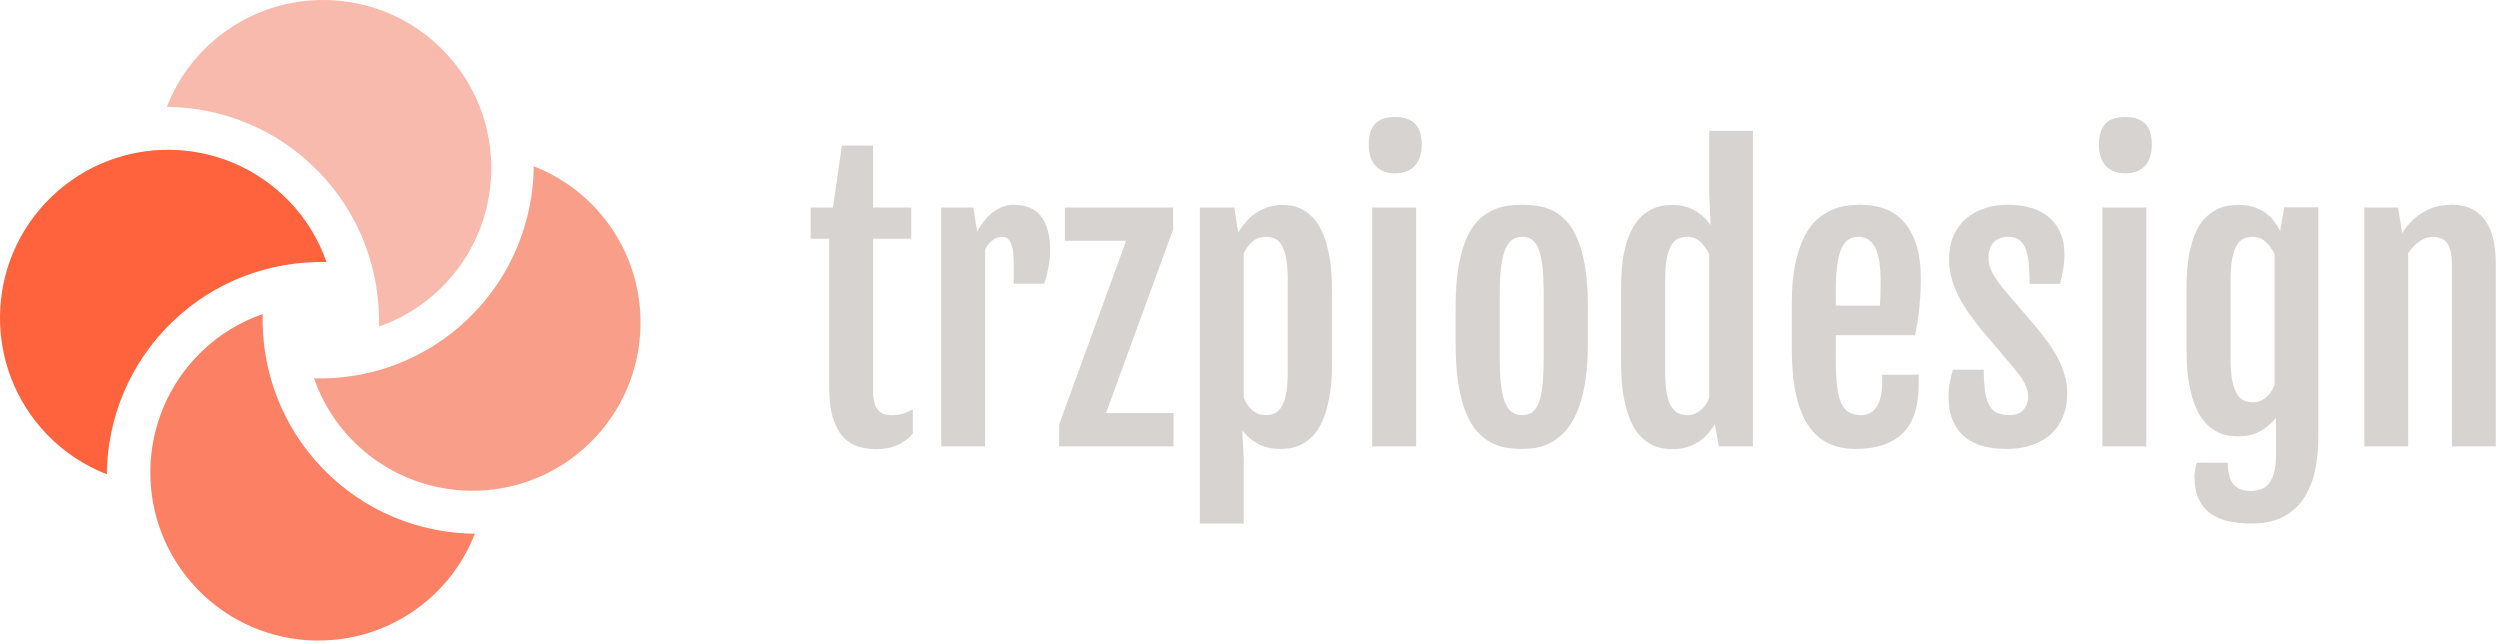<svg width="498" height="128" viewBox="0 0 498 128" fill="none" xmlns="http://www.w3.org/2000/svg">
<path d="M34.288 64.153C42.846 55.888 53.996 51.93 65.045 52.209C63.498 47.803 61.032 43.645 57.573 40.063C44.726 26.759 23.527 26.389 10.225 39.234C-3.078 52.081 -3.449 73.28 9.398 86.583C12.857 90.165 16.925 92.775 21.276 94.475C21.382 83.424 25.727 72.419 34.288 64.153Z" fill="#FE633D"/>
<path d="M64.264 93.31C55.999 84.751 52.041 73.602 52.323 62.55C47.914 64.1 43.756 66.566 40.174 70.025C26.871 82.872 26.5 104.071 39.346 117.373C52.192 130.676 73.391 131.047 86.694 118.2C90.277 114.741 92.886 110.673 94.59 106.319C83.535 106.216 72.53 101.87 64.264 93.31Z" fill="#FC8064"/>
<path d="M118.201 41.011C114.742 37.429 110.674 34.82 106.321 33.116C106.217 44.17 101.871 55.175 93.311 63.441C84.752 71.706 73.603 75.664 62.551 75.382C64.101 79.791 66.567 83.949 70.026 87.531C82.873 100.835 104.072 101.205 117.374 88.36C130.677 75.513 131.048 54.314 118.201 41.011Z" fill="#F99E89"/>
<path d="M63.553 34.288C71.817 42.846 75.776 53.996 75.496 65.045C79.903 63.498 84.06 61.032 87.643 57.573C100.946 44.726 101.316 23.527 88.471 10.225C75.624 -3.078 54.425 -3.449 41.122 9.398C37.54 12.857 34.931 16.925 33.23 21.276C44.282 21.382 55.287 25.727 63.553 34.288Z" fill="#F7BAAD"/>
<path d="M165.174 77.062V47.557H161.481V41.337H165.938L167.7 29.005H173.92V41.337H181.519V47.557H173.92V77.826C173.92 78.859 174.016 79.694 174.21 80.331C174.408 80.963 174.679 81.459 175.023 81.817C175.368 82.171 175.771 82.407 176.233 82.525C176.696 82.638 177.179 82.694 177.684 82.694C178.538 82.694 179.292 82.591 179.948 82.383C180.604 82.175 181.231 81.888 181.83 81.52V86.359C181.321 86.982 180.774 87.489 180.189 87.881C179.599 88.272 178.995 88.588 178.377 88.829C177.755 89.07 177.12 89.237 176.474 89.331C175.828 89.421 175.193 89.466 174.571 89.466C173.354 89.466 172.179 89.305 171.047 88.985C169.92 88.659 168.92 88.043 168.047 87.138C167.17 86.228 166.471 84.966 165.953 83.352C165.434 81.739 165.174 79.642 165.174 77.062ZM187.497 88.914V41.337H193.886L194.65 46.177C195.617 44.38 196.728 43.033 197.983 42.137C199.238 41.236 200.521 40.785 201.832 40.785C204.342 40.785 206.196 41.557 207.394 43.099C208.592 44.647 209.191 46.962 209.191 50.047C209.191 50.439 209.163 50.906 209.106 51.449C209.049 51.986 208.969 52.55 208.865 53.139C208.762 53.724 208.634 54.312 208.483 54.901C208.332 55.486 208.177 56.022 208.016 56.508H201.938V52.085C201.938 51.118 201.875 50.324 201.747 49.701C201.62 49.078 201.453 48.578 201.245 48.201C201.037 47.819 200.797 47.552 200.523 47.401C200.245 47.255 199.945 47.182 199.625 47.182C198.931 47.182 198.292 47.406 197.707 47.854C197.118 48.302 196.627 48.93 196.235 49.736V88.914H187.497ZM210.986 88.914V84.562L224.323 47.974H212.132V41.337H233.684V45.696L220.318 82.277H233.755V88.914H210.986ZM247.472 85.772L247.748 91.61V104.289H239.009V41.337H245.852L246.644 46.347C247.036 45.705 247.503 45.05 248.045 44.38C248.583 43.71 249.215 43.118 249.941 42.604C250.668 42.085 251.486 41.658 252.396 41.323C253.307 40.988 254.326 40.821 255.453 40.821C255.939 40.821 256.522 40.868 257.201 40.962C257.88 41.052 258.581 41.281 259.302 41.649C260.029 42.017 260.755 42.564 261.482 43.29C262.208 44.017 262.852 45.014 263.413 46.283C263.979 47.547 264.442 49.125 264.8 51.017C265.154 52.904 265.331 55.194 265.331 57.887V72.293C265.331 74.991 265.154 77.284 264.8 79.171C264.442 81.058 263.975 82.635 263.399 83.904C262.824 85.173 262.168 86.176 261.432 86.911C260.691 87.647 259.941 88.199 259.182 88.567C258.423 88.935 257.687 89.171 256.974 89.275C256.257 89.379 255.635 89.43 255.106 89.43C253.267 89.43 251.729 89.074 250.493 88.362C249.262 87.65 248.255 86.786 247.472 85.772ZM247.748 50.458V79.206C247.932 79.668 248.156 80.105 248.42 80.515C248.684 80.93 248.995 81.3 249.354 81.626C249.712 81.947 250.116 82.206 250.564 82.404C251.012 82.598 251.536 82.694 252.135 82.694C252.781 82.694 253.368 82.574 253.896 82.334C254.43 82.093 254.892 81.654 255.283 81.017C255.675 80.385 255.979 79.506 256.196 78.378C256.413 77.246 256.522 75.796 256.522 74.027V55.814C256.522 54.041 256.413 52.595 256.196 51.477C255.979 50.364 255.68 49.484 255.297 48.838C254.915 48.191 254.46 47.753 253.932 47.522C253.404 47.295 252.816 47.182 252.17 47.182C251.066 47.182 250.163 47.51 249.46 48.165C248.757 48.821 248.186 49.585 247.748 50.458ZM277.876 34.531C276.262 34.531 274.989 34.047 274.055 33.08C273.126 32.113 272.661 30.698 272.661 28.835C272.661 27.797 272.781 26.927 273.022 26.224C273.262 25.521 273.607 24.957 274.055 24.533C274.508 24.108 275.055 23.797 275.696 23.599C276.343 23.405 277.081 23.309 277.911 23.309C279.637 23.309 280.949 23.745 281.845 24.618C282.746 25.495 283.197 26.901 283.197 28.835C283.197 30.632 282.741 32.031 281.831 33.031C280.921 34.031 279.602 34.531 277.876 34.531ZM273.347 88.914V41.337H282.093V88.914H273.347ZM303.199 89.43C302.185 89.43 301.154 89.35 300.107 89.19C299.06 89.029 298.045 88.695 297.064 88.185C296.088 87.68 295.168 86.956 294.305 86.013C293.442 85.069 292.687 83.824 292.041 82.277C291.394 80.734 290.887 78.836 290.519 76.581C290.151 74.322 289.967 71.626 289.967 68.494V61.036C289.967 57.946 290.159 55.302 290.541 53.104C290.918 50.906 291.434 49.057 292.09 47.557C292.746 46.062 293.512 44.87 294.39 43.984C295.267 43.097 296.194 42.418 297.17 41.946C298.152 41.474 299.159 41.163 300.192 41.012C301.229 40.861 302.244 40.785 303.234 40.785C304.178 40.785 305.156 40.856 306.171 40.998C307.185 41.135 308.175 41.427 309.142 41.875C310.109 42.323 311.025 42.991 311.888 43.878C312.751 44.764 313.51 45.958 314.166 47.458C314.826 48.953 315.345 50.812 315.723 53.033C316.105 55.255 316.296 57.923 316.296 61.036V68.494C316.296 71.583 316.1 74.244 315.709 76.475C315.317 78.711 314.786 80.6 314.117 82.142C313.447 83.685 312.675 84.935 311.803 85.893C310.925 86.845 310.003 87.588 309.036 88.121C308.069 88.65 307.086 89.001 306.086 89.176C305.081 89.346 304.119 89.43 303.199 89.43ZM303.27 82.694C304.053 82.694 304.715 82.494 305.258 82.093C305.796 81.687 306.232 81.025 306.567 80.105C306.902 79.185 307.145 77.97 307.296 76.461C307.442 74.951 307.515 73.079 307.515 70.843V59.133C307.515 56.897 307.442 55.019 307.296 53.5C307.145 51.981 306.902 50.755 306.567 49.821C306.232 48.887 305.796 48.213 305.258 47.797C304.715 47.387 304.053 47.182 303.27 47.182C302.439 47.182 301.741 47.387 301.175 47.797C300.614 48.213 300.149 48.887 299.781 49.821C299.413 50.755 299.147 51.981 298.982 53.5C298.821 55.019 298.741 56.897 298.741 59.133V70.843C298.741 73.079 298.821 74.951 298.982 76.461C299.147 77.97 299.413 79.185 299.781 80.105C300.149 81.025 300.614 81.687 301.175 82.093C301.741 82.494 302.439 82.694 303.27 82.694ZM333.155 89.466C332.626 89.466 332.004 89.414 331.287 89.31C330.574 89.206 329.839 88.97 329.079 88.603C328.32 88.235 327.57 87.683 326.829 86.947C326.093 86.206 325.438 85.197 324.862 83.918C324.287 82.64 323.82 81.058 323.461 79.171C323.107 77.284 322.93 74.991 322.93 72.293V57.201C322.93 54.526 323.119 52.269 323.496 50.43C323.879 48.585 324.379 47.059 324.996 45.852C325.619 44.639 326.317 43.694 327.091 43.014C327.86 42.335 328.631 41.835 329.405 41.514C330.178 41.189 330.916 40.993 331.619 40.927C332.317 40.856 332.898 40.821 333.36 40.821C334.214 40.821 335.02 40.937 335.78 41.168C336.539 41.399 337.23 41.703 337.853 42.08C338.476 42.462 339.027 42.889 339.509 43.361C339.994 43.833 340.398 44.312 340.719 44.797L340.754 44.762L340.478 38.748V26.068H349.181V88.914H342.381L341.617 84.492C341.226 85.114 340.777 85.725 340.273 86.324C339.763 86.923 339.164 87.459 338.476 87.93C337.782 88.402 336.999 88.777 336.126 89.055C335.249 89.329 334.258 89.466 333.155 89.466ZM336.126 82.694C336.702 82.694 337.214 82.598 337.662 82.404C338.11 82.206 338.513 81.951 338.872 81.64C339.23 81.329 339.542 80.966 339.806 80.55C340.07 80.135 340.294 79.711 340.478 79.277V50.67C340.039 49.703 339.457 48.88 338.73 48.201C338.009 47.522 337.129 47.182 336.091 47.182C335.445 47.182 334.858 47.295 334.329 47.522C333.801 47.753 333.341 48.184 332.949 48.816C332.558 49.453 332.251 50.331 332.03 51.449C331.813 52.562 331.704 54.005 331.704 55.779V74.027C331.704 75.796 331.813 77.246 332.03 78.378C332.251 79.506 332.558 80.385 332.949 81.017C333.341 81.654 333.806 82.093 334.343 82.334C334.886 82.574 335.48 82.694 336.126 82.694ZM369.638 89.43C367.586 89.43 365.772 89.051 364.197 88.291C362.617 87.532 361.286 86.345 360.206 84.732C359.121 83.119 358.303 81.053 357.751 78.534C357.199 76.01 356.923 72.975 356.923 69.428V60.449C356.923 57.43 357.147 54.842 357.595 52.687C358.043 50.536 358.631 48.729 359.357 47.267C360.084 45.804 360.926 44.647 361.883 43.793C362.836 42.939 363.82 42.288 364.834 41.84C365.848 41.392 366.855 41.104 367.855 40.977C368.86 40.849 369.787 40.785 370.636 40.785C372.202 40.785 373.711 41.021 375.164 41.493C376.617 41.965 377.895 42.771 378.999 43.913C380.103 45.054 380.985 46.581 381.645 48.491C382.301 50.401 382.629 52.786 382.629 55.644C382.629 56.611 382.601 57.59 382.544 58.581C382.483 59.571 382.407 60.543 382.318 61.496C382.223 62.453 382.103 63.383 381.957 64.284C381.806 65.18 381.65 66.008 381.49 66.767H365.697V71.607C365.697 73.678 365.777 75.421 365.938 76.836C366.103 78.256 366.374 79.397 366.751 80.26C367.133 81.124 367.652 81.746 368.308 82.128C368.964 82.506 369.787 82.694 370.777 82.694C371.306 82.694 371.824 82.586 372.334 82.369C372.839 82.147 373.282 81.784 373.664 81.279C374.041 80.77 374.346 80.095 374.577 79.256C374.808 78.416 374.924 77.374 374.924 76.128V74.642H382.211V76.475C382.211 80.989 381.136 84.277 378.985 86.338C376.829 88.4 373.714 89.43 369.638 89.43ZM365.697 60.894H374.471C374.494 60.64 374.518 60.3 374.541 59.876C374.565 59.451 374.584 59.008 374.598 58.545C374.608 58.083 374.612 57.628 374.612 57.18C374.612 56.732 374.612 56.347 374.612 56.026C374.612 52.889 374.244 50.632 373.508 49.255C372.768 47.873 371.673 47.182 370.225 47.182C369.466 47.182 368.798 47.359 368.223 47.713C367.647 48.071 367.173 48.67 366.801 49.51C366.433 50.349 366.157 51.46 365.973 52.842C365.789 54.224 365.697 55.941 365.697 57.993V60.894ZM388.155 78.966C388.155 77.928 388.254 76.925 388.452 75.958C388.645 74.991 388.834 74.22 389.018 73.645H395.167C395.167 75.371 395.254 76.817 395.428 77.982C395.603 79.142 395.886 80.069 396.277 80.763C396.669 81.451 397.193 81.947 397.848 82.249C398.504 82.546 399.303 82.694 400.247 82.694C401.558 82.694 402.513 82.326 403.112 81.591C403.712 80.855 404.011 80.003 404.011 79.036C404.011 78.527 403.943 78.041 403.806 77.579C403.669 77.121 403.473 76.656 403.219 76.185C402.964 75.713 402.653 75.234 402.285 74.749C401.917 74.267 401.502 73.737 401.039 73.156L394.65 65.628C393.82 64.59 393.02 63.536 392.251 62.465C391.478 61.394 390.799 60.288 390.214 59.147C389.624 58.01 389.15 56.819 388.791 55.574C388.438 54.328 388.261 53.014 388.261 51.632C388.261 49.793 388.577 48.194 389.209 46.835C389.841 45.477 390.692 44.347 391.763 43.446C392.834 42.55 394.072 41.882 395.478 41.444C396.884 41.005 398.369 40.785 399.935 40.785C401.662 40.785 403.216 40.993 404.598 41.408C405.98 41.823 407.167 42.446 408.157 43.276C409.148 44.106 409.91 45.137 410.443 46.368C410.971 47.599 411.235 49.033 411.235 50.67C411.235 51.774 411.136 52.845 410.938 53.883C410.745 54.92 410.556 55.807 410.372 56.543H404.322C404.299 54.977 404.23 53.606 404.117 52.432C404.004 51.257 403.792 50.283 403.48 49.51C403.169 48.741 402.742 48.161 402.2 47.769C401.657 47.378 400.95 47.182 400.077 47.182C399.318 47.182 398.683 47.302 398.174 47.543C397.669 47.783 397.261 48.099 396.95 48.491C396.638 48.882 396.419 49.321 396.292 49.807C396.164 50.288 396.101 50.783 396.101 51.293C396.101 52.397 396.365 53.42 396.893 54.364C397.426 55.307 398.129 56.333 399.002 57.441L405.985 65.628C406.49 66.251 407.077 67.005 407.747 67.892C408.412 68.779 409.044 69.758 409.643 70.829C410.242 71.899 410.749 73.067 411.164 74.331C411.58 75.6 411.787 76.925 411.787 78.308C411.787 79.987 411.523 81.513 410.995 82.885C410.462 84.253 409.679 85.423 408.646 86.395C407.608 87.362 406.334 88.11 404.825 88.638C403.315 89.166 401.594 89.43 399.66 89.43C398.07 89.43 396.572 89.254 395.167 88.9C393.761 88.541 392.541 87.954 391.508 87.138C390.471 86.317 389.652 85.239 389.053 83.904C388.454 82.569 388.155 80.923 388.155 78.966ZM423.326 34.531C421.713 34.531 420.44 34.047 419.506 33.08C418.576 32.113 418.112 30.698 418.112 28.835C418.112 27.797 418.232 26.927 418.473 26.224C418.713 25.521 419.057 24.957 419.506 24.533C419.958 24.108 420.506 23.797 421.147 23.599C421.793 23.405 422.532 23.309 423.362 23.309C425.088 23.309 426.4 23.745 427.296 24.618C428.197 25.495 428.647 26.901 428.647 28.835C428.647 30.632 428.192 32.031 427.282 33.031C426.371 34.031 425.053 34.531 423.326 34.531ZM418.798 88.914V41.337H427.543V88.914H418.798ZM437.598 92.162H443.782C443.782 94.213 444.161 95.664 444.921 96.513C445.68 97.367 446.855 97.794 448.444 97.794C449.091 97.794 449.711 97.695 450.305 97.497C450.904 97.303 451.43 96.947 451.883 96.428C452.331 95.909 452.692 95.19 452.966 94.27C453.244 93.35 453.383 92.164 453.383 90.711V83.211C452.6 84.225 451.593 85.095 450.362 85.822C449.131 86.548 447.605 86.911 445.784 86.911C445.256 86.911 444.633 86.86 443.916 86.756C443.204 86.652 442.468 86.416 441.708 86.048C440.949 85.68 440.199 85.121 439.458 84.371C438.723 83.621 438.067 82.614 437.491 81.35C436.916 80.081 436.449 78.496 436.09 76.595C435.737 74.694 435.56 72.397 435.56 69.704V57.201C435.56 54.621 435.737 52.425 436.09 50.614C436.449 48.807 436.916 47.293 437.491 46.071C438.067 44.854 438.73 43.899 439.48 43.205C440.225 42.517 440.984 41.993 441.758 41.635C442.532 41.276 443.286 41.052 444.022 40.962C444.758 40.868 445.414 40.821 445.989 40.821C447.14 40.821 448.159 40.972 449.046 41.274C449.933 41.571 450.704 41.967 451.36 42.462C452.02 42.958 452.579 43.517 453.036 44.139C453.499 44.762 453.89 45.385 454.211 46.007L455.011 41.302H461.81V86.982C461.81 89.629 461.558 92.018 461.053 94.15C460.548 96.277 459.754 98.096 458.669 99.605C457.588 101.115 456.213 102.273 454.544 103.079C452.874 103.886 450.874 104.289 448.544 104.289C446.977 104.289 445.503 104.15 444.121 103.872C442.739 103.598 441.532 103.11 440.499 102.407C439.461 101.704 438.642 100.747 438.043 99.534C437.444 98.327 437.145 96.791 437.145 94.928C437.145 94.603 437.18 94.199 437.251 93.718C437.317 93.232 437.432 92.713 437.598 92.162ZM448.756 80.14C449.331 80.14 449.843 80.041 450.291 79.843C450.739 79.65 451.143 79.39 451.501 79.065C451.86 78.744 452.171 78.376 452.435 77.961C452.699 77.546 452.923 77.119 453.107 76.68V50.67C452.669 49.703 452.086 48.88 451.36 48.201C450.638 47.522 449.758 47.182 448.72 47.182C448.074 47.182 447.487 47.295 446.959 47.522C446.43 47.753 445.97 48.184 445.579 48.816C445.187 49.453 444.881 50.331 444.659 51.449C444.442 52.562 444.334 54.005 444.334 55.779V71.43C444.334 73.204 444.442 74.656 444.659 75.789C444.881 76.916 445.187 77.803 445.579 78.449C445.97 79.091 446.435 79.532 446.973 79.772C447.515 80.017 448.11 80.14 448.756 80.14ZM470.971 88.914V41.337H477.707L478.499 46.418V46.453C479.192 45.373 479.935 44.47 480.728 43.743C481.525 43.017 482.348 42.434 483.197 41.995C484.051 41.557 484.921 41.245 485.808 41.062C486.695 40.877 487.575 40.785 488.447 40.785C491.235 40.785 493.384 41.76 494.893 43.708C496.403 45.651 497.157 48.571 497.157 52.467V88.914H488.419V52.779C488.419 50.68 488.096 49.222 487.45 48.406C486.803 47.59 485.858 47.182 484.612 47.182C483.74 47.182 482.872 47.47 482.009 48.045C481.145 48.621 480.379 49.415 479.709 50.43V88.914H470.971Z" fill="#D7D3D1"/>
</svg>
